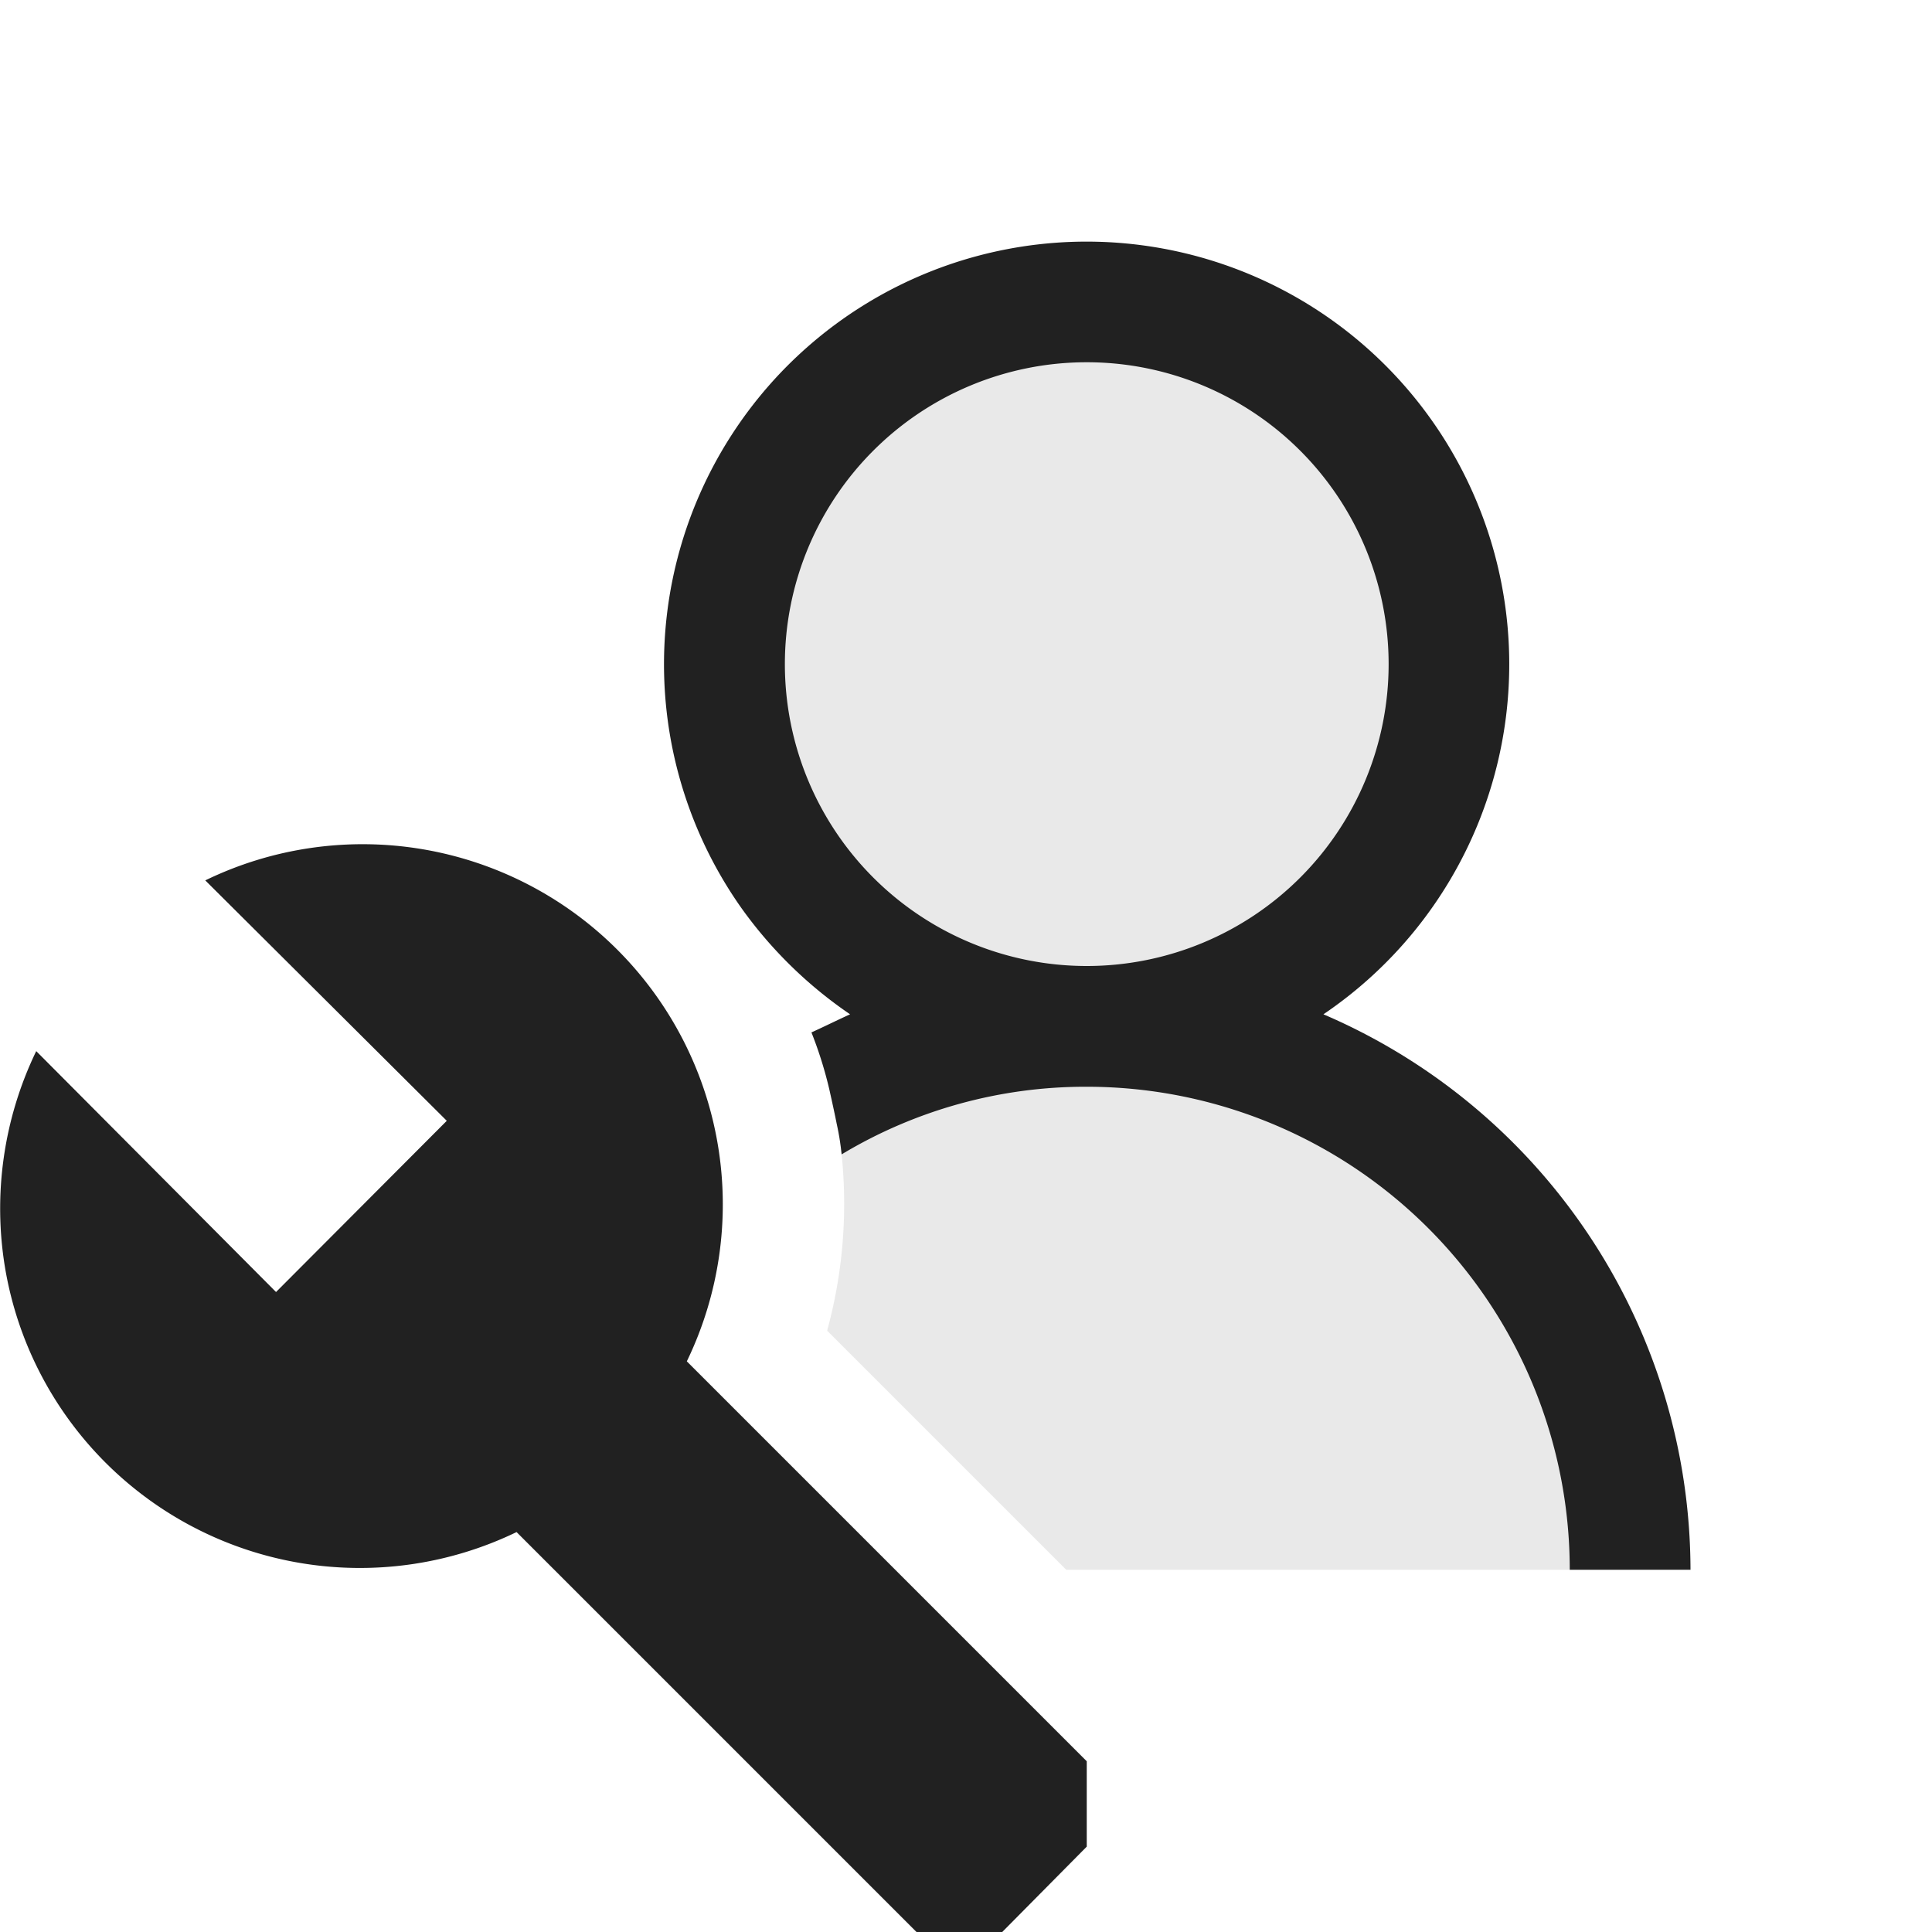 <svg xmlns="http://www.w3.org/2000/svg" viewBox="0 0 16 16">
  <defs>
    <style>.canvas{fill: none; opacity: 0;}.light-defaultgrey-10{fill: #212121; opacity: 0.1;}.light-defaultgrey{fill: #212121; opacity: 1;}</style>
  </defs>
  <title>ShowAssignedConfigurations</title>
  <g id="canvas">
    <path class="canvas" d="M16,16H0V0H16Z" />
  </g>
  <g id="level-1">
    <path class="light-defaultgrey-10" d="M9,8.5a3,3,0,1,1,3-3A3,3,0,0,1,9,8.5Zm0,0a4.482,4.482,0,0,0-2.13.53c.02.09.04.18.06.28a2.166,2.166,0,0,1,.04.25,3.985,3.985,0,0,1-.12,1.46L8.83,13H13.5A4.494,4.494,0,0,0,9,8.5Z" />
    <path class="light-defaultgrey" d="M10.96,8.4a3.5,3.5,0,1,0-4.82-.88,3.583,3.583,0,0,0,.9.88c-.11.05-.21.1-.32.15a3.368,3.368,0,0,1,.15.48c.02.09.04.18.06.28a2.166,2.166,0,0,1,.04.25A3.918,3.918,0,0,1,9,9a4,4,0,0,1,4,4h1A5.015,5.015,0,0,0,10.96,8.4ZM9,3A2.5,2.5,0,1,1,6.5,5.5,2.5,2.5,0,0,1,9,3Z" />
    <path class="light-defaultgrey" d="M.042,10.5A2.994,2.994,0,0,1,.3,8.705L2.286,10.7,3.7,9.282l-2-1.991a2.983,2.983,0,0,1,3.988,3.983L9,14.586v.707L8.3,16H7.59L4.278,12.688A2.98,2.98,0,0,1,.042,10.5Z" />
  </g>
</svg>
